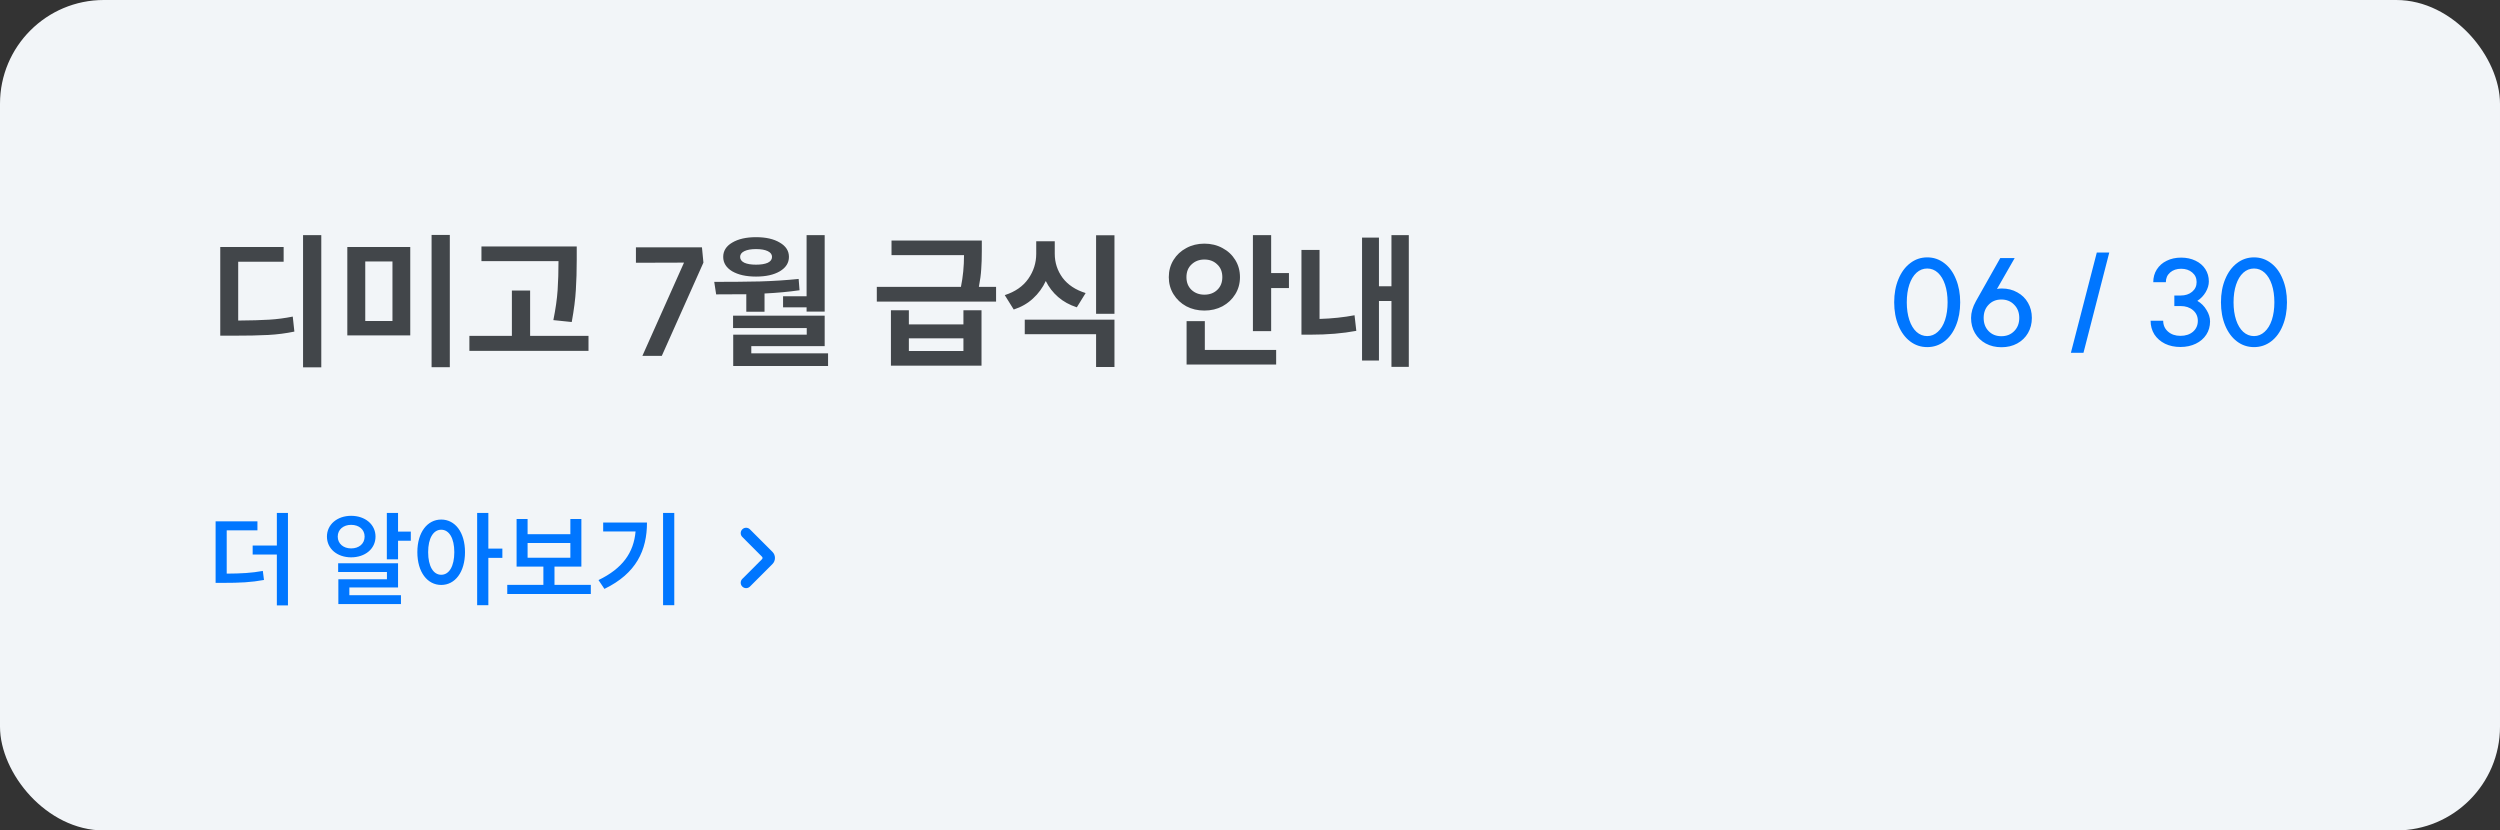 <svg width="289" height="96" viewBox="0 0 289 96" fill="none" xmlns="http://www.w3.org/2000/svg">
<rect x="0" y="0" width="289" height="96" fill="#333333" stroke="none"/>
<rect width="289" height="96" rx="12" fill="#F2F5F8"/>
<path d="M37.141 27.179V42.462H35.033V27.179H37.141ZM25.462 28.556H32.789V30.256H27.536V37.056C29.009 37.045 30.205 37.011 31.123 36.954C32.041 36.897 32.948 36.778 33.843 36.597L34.03 38.331C33.055 38.535 32.047 38.665 31.004 38.722C29.973 38.779 28.556 38.807 26.754 38.807H25.462V28.556ZM47.426 28.556V38.773H40.15V28.556H47.426ZM45.369 37.107V30.222H42.224V37.107H45.369ZM49.891 27.162H51.999V42.445H49.891V27.162ZM66.671 28.488V29.967C66.671 31.27 66.637 32.449 66.569 33.503C66.512 34.557 66.353 35.798 66.093 37.226L63.968 37.005C64.228 35.713 64.393 34.557 64.461 33.537C64.529 32.506 64.563 31.389 64.563 30.188H55.655V28.488H66.671ZM54.261 38.824H59.174V33.588H61.282V38.824H68.031V40.558H54.261V38.824ZM74.261 41.136L79.072 30.358L73.513 30.375V28.59H81.146L81.316 30.358L76.505 41.136H74.261ZM95.333 27.179V36.019H93.242V35.526H90.522V34.251H93.242V27.179H95.333ZM82.566 32.585C84.527 32.585 86.283 32.568 87.836 32.534C89.389 32.489 90.885 32.392 92.324 32.245L92.426 33.554C91.157 33.735 89.808 33.86 88.38 33.928V36.036H86.272V34.013C85.456 34.024 84.294 34.03 82.787 34.03L82.566 32.585ZM83.603 29.695C83.603 29.004 83.949 28.454 84.64 28.046C85.343 27.627 86.261 27.417 87.394 27.417C88.539 27.417 89.457 27.627 90.148 28.046C90.851 28.454 91.202 29.004 91.202 29.695C91.202 30.386 90.851 30.942 90.148 31.361C89.457 31.769 88.539 31.973 87.394 31.973C86.261 31.973 85.343 31.769 84.64 31.361C83.949 30.942 83.603 30.386 83.603 29.695ZM84.742 36.495H95.333V40.014H86.85V40.847H95.724V42.309H84.759V38.688H93.259V37.923H84.742V36.495ZM85.558 29.695C85.558 29.99 85.722 30.216 86.051 30.375C86.38 30.522 86.827 30.596 87.394 30.596C87.972 30.596 88.425 30.522 88.754 30.375C89.083 30.216 89.247 29.99 89.247 29.695C89.247 29.412 89.083 29.191 88.754 29.032C88.425 28.873 87.972 28.794 87.394 28.794C86.827 28.794 86.38 28.873 86.051 29.032C85.722 29.191 85.558 29.412 85.558 29.695ZM105.065 35.866V37.498H111.372V35.866H113.463V42.275H102.991V35.866H105.065ZM101.359 33.163H111.083C111.321 32.007 111.44 30.783 111.44 29.491H103.059V27.808H113.497V29.015C113.497 29.82 113.475 30.522 113.429 31.123C113.395 31.724 113.305 32.404 113.157 33.163H115.146V34.863H101.359V33.163ZM111.372 40.575V39.113H105.065V40.575H111.372ZM121.93 27.893V29.338C121.93 30.358 122.23 31.282 122.831 32.109C123.443 32.925 124.332 33.514 125.5 33.877L124.48 35.526C123.641 35.254 122.921 34.857 122.321 34.336C121.72 33.815 121.244 33.197 120.893 32.483C120.53 33.265 120.037 33.939 119.414 34.506C118.802 35.073 118.059 35.498 117.187 35.781L116.15 34.115C117.351 33.73 118.258 33.101 118.87 32.228C119.482 31.355 119.788 30.392 119.788 29.338V27.893H121.93ZM118.462 36.954H128.832V42.428H126.707V38.637H118.462V36.954ZM126.707 27.196H128.832V36.274H126.707V27.196ZM146.945 27.179V31.565H149.002V33.299H146.945V38.28H144.837V27.179H146.945ZM135.113 32.041C135.113 31.304 135.295 30.641 135.657 30.052C136.02 29.463 136.513 29.004 137.136 28.675C137.76 28.335 138.457 28.165 139.227 28.165C139.998 28.165 140.695 28.335 141.318 28.675C141.942 29.004 142.435 29.463 142.797 30.052C143.16 30.641 143.341 31.304 143.341 32.041C143.341 32.766 143.16 33.424 142.797 34.013C142.435 34.602 141.942 35.067 141.318 35.407C140.695 35.736 139.998 35.9 139.227 35.9C138.457 35.9 137.76 35.736 137.136 35.407C136.513 35.067 136.02 34.602 135.657 34.013C135.295 33.424 135.113 32.766 135.113 32.041ZM137.153 32.041C137.153 32.653 137.352 33.146 137.748 33.52C138.145 33.883 138.638 34.064 139.227 34.064C139.828 34.064 140.321 33.883 140.706 33.52C141.103 33.146 141.301 32.653 141.301 32.041C141.301 31.418 141.103 30.925 140.706 30.562C140.321 30.188 139.828 30.001 139.227 30.001C138.638 30.001 138.145 30.188 137.748 30.562C137.352 30.925 137.153 31.418 137.153 32.041ZM137.17 37.124H139.278V40.456H147.523V42.139H137.17V37.124ZM162.858 27.179V42.411H160.852V34.795H159.407V41.68H157.452V27.468H159.407V33.095H160.852V27.179H162.858ZM150.448 28.896H152.539V36.869C153.989 36.824 155.338 36.682 156.585 36.444L156.789 38.246C155.225 38.541 153.462 38.688 151.502 38.688H150.448V28.896Z" fill="#42464A"/>
<path d="M222.79 38.852C223.247 38.852 223.653 38.689 224.008 38.362C224.372 38.035 224.652 37.578 224.848 36.99C225.044 36.393 225.142 35.711 225.142 34.946C225.142 34.171 225.044 33.49 224.848 32.902C224.652 32.314 224.376 31.857 224.022 31.53C223.667 31.203 223.256 31.04 222.79 31.04C222.323 31.04 221.908 31.203 221.544 31.53C221.189 31.857 220.914 32.314 220.718 32.902C220.522 33.49 220.424 34.171 220.424 34.946C220.424 35.711 220.522 36.393 220.718 36.99C220.914 37.578 221.189 38.035 221.544 38.362C221.908 38.689 222.323 38.852 222.79 38.852ZM218.968 34.946C218.968 33.947 219.131 33.056 219.458 32.272C219.784 31.479 220.237 30.863 220.816 30.424C221.394 29.976 222.052 29.752 222.79 29.752C223.527 29.752 224.185 29.976 224.764 30.424C225.342 30.863 225.79 31.479 226.108 32.272C226.434 33.056 226.598 33.947 226.598 34.946C226.598 35.945 226.434 36.841 226.108 37.634C225.79 38.418 225.342 39.029 224.764 39.468C224.185 39.907 223.527 40.126 222.79 40.126C222.052 40.126 221.394 39.907 220.816 39.468C220.237 39.029 219.784 38.418 219.458 37.634C219.131 36.841 218.968 35.945 218.968 34.946ZM231.355 38.866C231.961 38.866 232.456 38.67 232.839 38.278C233.231 37.886 233.427 37.377 233.427 36.752C233.427 36.127 233.231 35.618 232.839 35.226C232.456 34.825 231.961 34.624 231.355 34.624C230.757 34.624 230.267 34.825 229.885 35.226C229.502 35.618 229.311 36.127 229.311 36.752C229.311 37.377 229.502 37.886 229.885 38.278C230.267 38.67 230.757 38.866 231.355 38.866ZM227.855 36.752C227.855 36.136 228.041 35.492 228.415 34.82L231.229 29.836H232.895L230.851 33.406C231.009 33.369 231.196 33.35 231.411 33.35C232.083 33.35 232.68 33.499 233.203 33.798C233.735 34.087 234.145 34.489 234.435 35.002C234.733 35.515 234.883 36.099 234.883 36.752C234.883 37.405 234.733 37.989 234.435 38.502C234.136 39.015 233.721 39.417 233.189 39.706C232.657 39.995 232.05 40.14 231.369 40.14C230.687 40.14 230.081 39.995 229.549 39.706C229.017 39.417 228.601 39.015 228.303 38.502C228.004 37.989 227.855 37.405 227.855 36.752ZM240.85 40.784H239.394L242.39 29.192H243.832L240.85 40.784ZM254.013 34.778C254.461 35.039 254.815 35.394 255.077 35.842C255.347 36.281 255.483 36.719 255.483 37.158C255.483 37.727 255.338 38.236 255.049 38.684C254.759 39.132 254.353 39.482 253.831 39.734C253.308 39.986 252.715 40.112 252.053 40.112C251.39 40.112 250.797 39.986 250.275 39.734C249.752 39.473 249.341 39.113 249.043 38.656C248.753 38.189 248.609 37.662 248.609 37.074H250.065C250.065 37.587 250.251 38.007 250.625 38.334C250.998 38.661 251.474 38.824 252.053 38.824C252.65 38.824 253.135 38.665 253.509 38.348C253.882 38.021 254.069 37.601 254.069 37.088C254.069 36.584 253.882 36.173 253.509 35.856C253.135 35.539 252.659 35.38 252.081 35.38H251.353V34.162H252.081C252.622 34.162 253.065 34.017 253.411 33.728C253.756 33.439 253.929 33.065 253.929 32.608C253.929 32.151 253.761 31.782 253.425 31.502C253.089 31.213 252.659 31.068 252.137 31.068C251.623 31.068 251.199 31.213 250.863 31.502C250.536 31.791 250.373 32.165 250.373 32.622H248.917C248.917 32.071 249.052 31.581 249.323 31.152C249.603 30.713 249.985 30.377 250.471 30.144C250.956 29.901 251.511 29.78 252.137 29.78C252.753 29.78 253.303 29.897 253.789 30.13C254.283 30.363 254.666 30.69 254.937 31.11C255.207 31.53 255.343 32.006 255.343 32.538C255.343 32.939 255.221 33.35 254.979 33.77C254.736 34.181 254.414 34.517 254.013 34.778ZM260.565 38.852C261.022 38.852 261.428 38.689 261.783 38.362C262.147 38.035 262.427 37.578 262.623 36.99C262.819 36.393 262.917 35.711 262.917 34.946C262.917 34.171 262.819 33.49 262.623 32.902C262.427 32.314 262.152 31.857 261.797 31.53C261.442 31.203 261.032 31.04 260.565 31.04C260.098 31.04 259.683 31.203 259.319 31.53C258.964 31.857 258.689 32.314 258.493 32.902C258.297 33.49 258.199 34.171 258.199 34.946C258.199 35.711 258.297 36.393 258.493 36.99C258.689 37.578 258.964 38.035 259.319 38.362C259.683 38.689 260.098 38.852 260.565 38.852ZM256.743 34.946C256.743 33.947 256.906 33.056 257.233 32.272C257.56 31.479 258.012 30.863 258.591 30.424C259.17 29.976 259.828 29.752 260.565 29.752C261.302 29.752 261.96 29.976 262.539 30.424C263.118 30.863 263.566 31.479 263.883 32.272C264.21 33.056 264.373 33.947 264.373 34.946C264.373 35.945 264.21 36.841 263.883 37.634C263.566 38.418 263.118 39.029 262.539 39.468C261.96 39.907 261.302 40.126 260.565 40.126C259.828 40.126 259.17 39.907 258.591 39.468C258.012 39.029 257.56 38.418 257.233 37.634C256.906 36.841 256.743 35.945 256.743 34.946Z" fill="#0076FF"/>
<path d="M24.924 60.264H29.76V61.308H26.208V66.312C27.9 66.3 29.064 66.24 30.384 66L30.516 67.044C29.028 67.32 27.744 67.38 25.764 67.38H24.924V60.264ZM29.208 64.104V63.06H32.004V59.292H33.288V69.984H32.004V64.104H29.208ZM44.718 59.292H46.014V61.452H47.49V62.508H46.014V64.656H44.718V59.292ZM37.794 62.028C37.794 60.624 38.994 59.628 40.59 59.628C42.21 59.628 43.41 60.624 43.41 62.028C43.41 63.444 42.21 64.428 40.59 64.428C38.994 64.428 37.794 63.444 37.794 62.028ZM39.042 62.028C39.042 62.856 39.702 63.396 40.59 63.396C41.502 63.396 42.15 62.856 42.15 62.028C42.15 61.212 41.502 60.672 40.59 60.672C39.702 60.672 39.042 61.212 39.042 62.028ZM39.09 66.12V65.112H46.014V67.908H40.386V68.808H46.35V69.828H39.114V66.96H44.73V66.12H39.09ZM51.006 60.06C52.602 60.06 53.754 61.524 53.754 63.828C53.754 66.144 52.602 67.62 51.006 67.62C49.41 67.62 48.246 66.144 48.246 63.828C48.246 61.524 49.41 60.06 51.006 60.06ZM49.494 63.828C49.494 65.484 50.106 66.444 51.006 66.444C51.906 66.444 52.518 65.484 52.518 63.828C52.518 62.196 51.906 61.236 51.006 61.236C50.106 61.236 49.494 62.196 49.494 63.828ZM55.158 69.96V59.292H56.454V63.42H58.074V64.488H56.454V69.96H55.158ZM58.639 67.608H62.815V65.496H59.718V60H60.99V61.752H65.934V60H67.207V65.496H64.099V67.608H68.299V68.664H58.639V67.608ZM60.99 64.476H65.934V62.772H60.99V64.476ZM76.651 59.292H77.947V69.96H76.651V59.292ZM69.187 67.056C71.971 65.712 73.255 63.888 73.471 61.44H69.727V60.408H74.791C74.791 63.6 73.567 66.288 69.871 68.076L69.187 67.056Z" fill="#0076FF"/>
<path d="M85.808 67.805C85.565 67.56 85.566 67.165 85.809 66.922L88.09 64.641C88.168 64.563 88.168 64.437 88.09 64.359L85.809 62.072C85.566 61.829 85.566 61.434 85.809 61.191V61.191C86.053 60.947 86.447 60.947 86.691 61.191L89.293 63.793C89.683 64.183 89.683 64.817 89.293 65.207L86.694 67.806C86.449 68.051 86.052 68.05 85.808 67.805V67.805Z" fill="#0076FF"/>
</svg>
